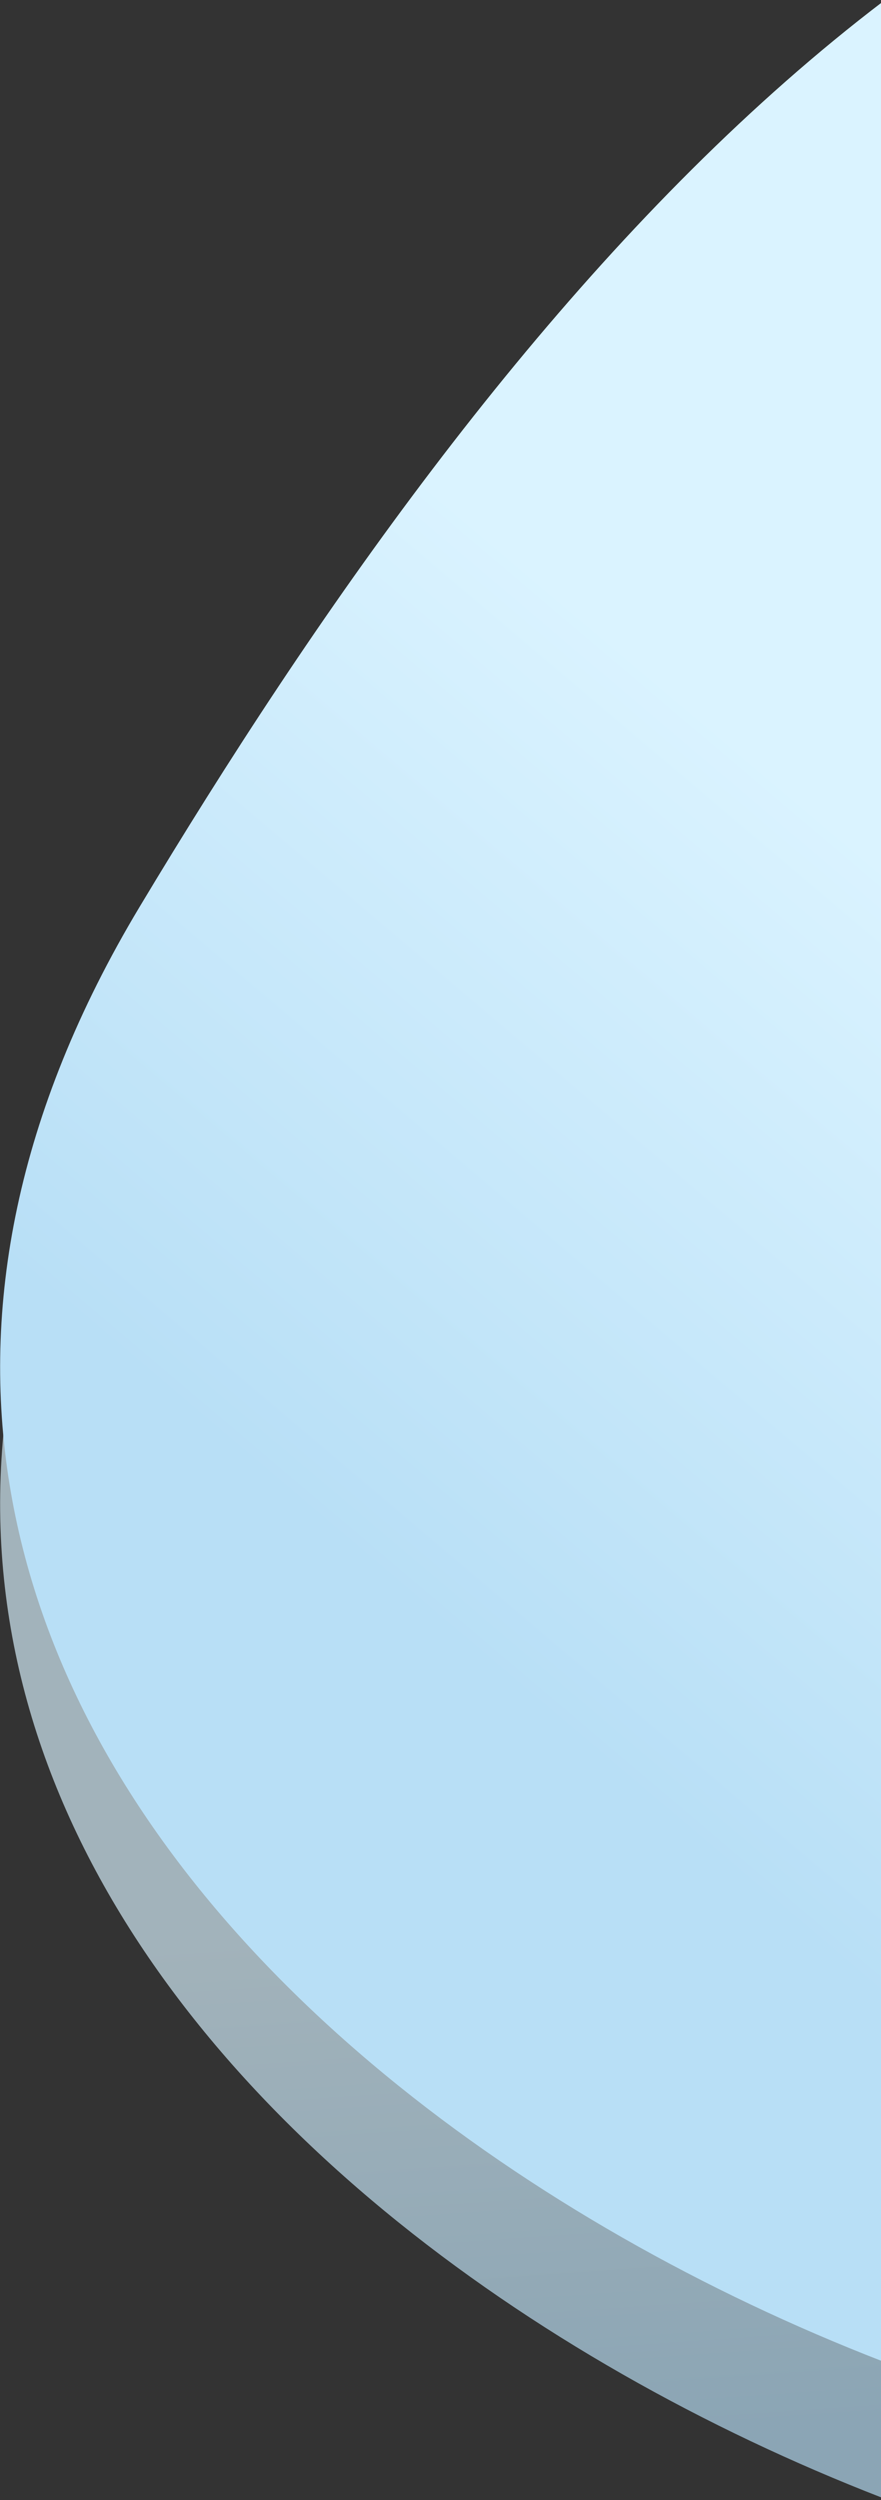 <?xml version="1.0" encoding="UTF-8"?>
<svg width="258px" height="732px" viewBox="0 0 258 732" version="1.1" xmlns="http://www.w3.org/2000/svg" xmlns:xlink="http://www.w3.org/1999/xlink">
    <rect x="0" y="0" width="258" height="732" fill="#333333" stroke="none"/>
    <!-- Generator: Sketch 52.2 (67145) - http://www.bohemiancoding.com/sketch -->
    <title>header shaper</title>
    <desc>Created with Sketch.</desc>
    <defs>
        <linearGradient x1="76.158%" y1="15.892%" x2="93.249%" y2="20.401%" id="linearGradient-1">
            <stop stop-color="#DAF3FF" offset="0%"></stop>
            <stop stop-color="#B8DFF6" offset="100%"></stop>
        </linearGradient>
        <linearGradient x1="47.472%" y1="37.224%" x2="68.237%" y2="19.713%" id="linearGradient-2">
            <stop stop-color="#DAF3FF" offset="0%"></stop>
            <stop stop-color="#B8DFF6" offset="100%"></stop>
        </linearGradient>
    </defs>
    <g id="Page-1" stroke="none" stroke-width="1" fill="none" fill-rule="evenodd">
        <g id="Desktop-HD-1920" transform="translate(-1662, -201)" fill-rule="nonzero">
            <g id="Header">
                <g id="header-shaper" transform="translate(1618, 69)">
                    <path d="M575.644,976.352 C1001.144,1056.102 928.644,639.268 928.644,445.268 C928.644,251.268 792.042,-48.31 530.144,57.268 C345.663,131.637 131.644,251.268 131.644,445.268 C131.644,639.268 379.7,939.627 575.644,976.352 Z" id="Oval" fill="url(#linearGradient-1)" opacity="0.665" transform="translate(532.485, 510.852) scale(1, -1) rotate(-99) translate(-532.485, -510.852) "></path>
                    <path d="M575.644,936.352 C1001.144,1016.102 928.644,599.268 928.644,405.268 C928.644,211.268 792.042,-88.31 530.144,17.268 C345.663,91.637 131.644,211.268 131.644,405.268 C131.644,599.268 379.7,899.627 575.644,936.352 Z" id="Oval" fill="url(#linearGradient-2)" transform="translate(532.485, 470.852) scale(1, -1) rotate(-99) translate(-532.485, -470.852) "></path>
                </g>
            </g>
        </g>
    </g>
</svg>